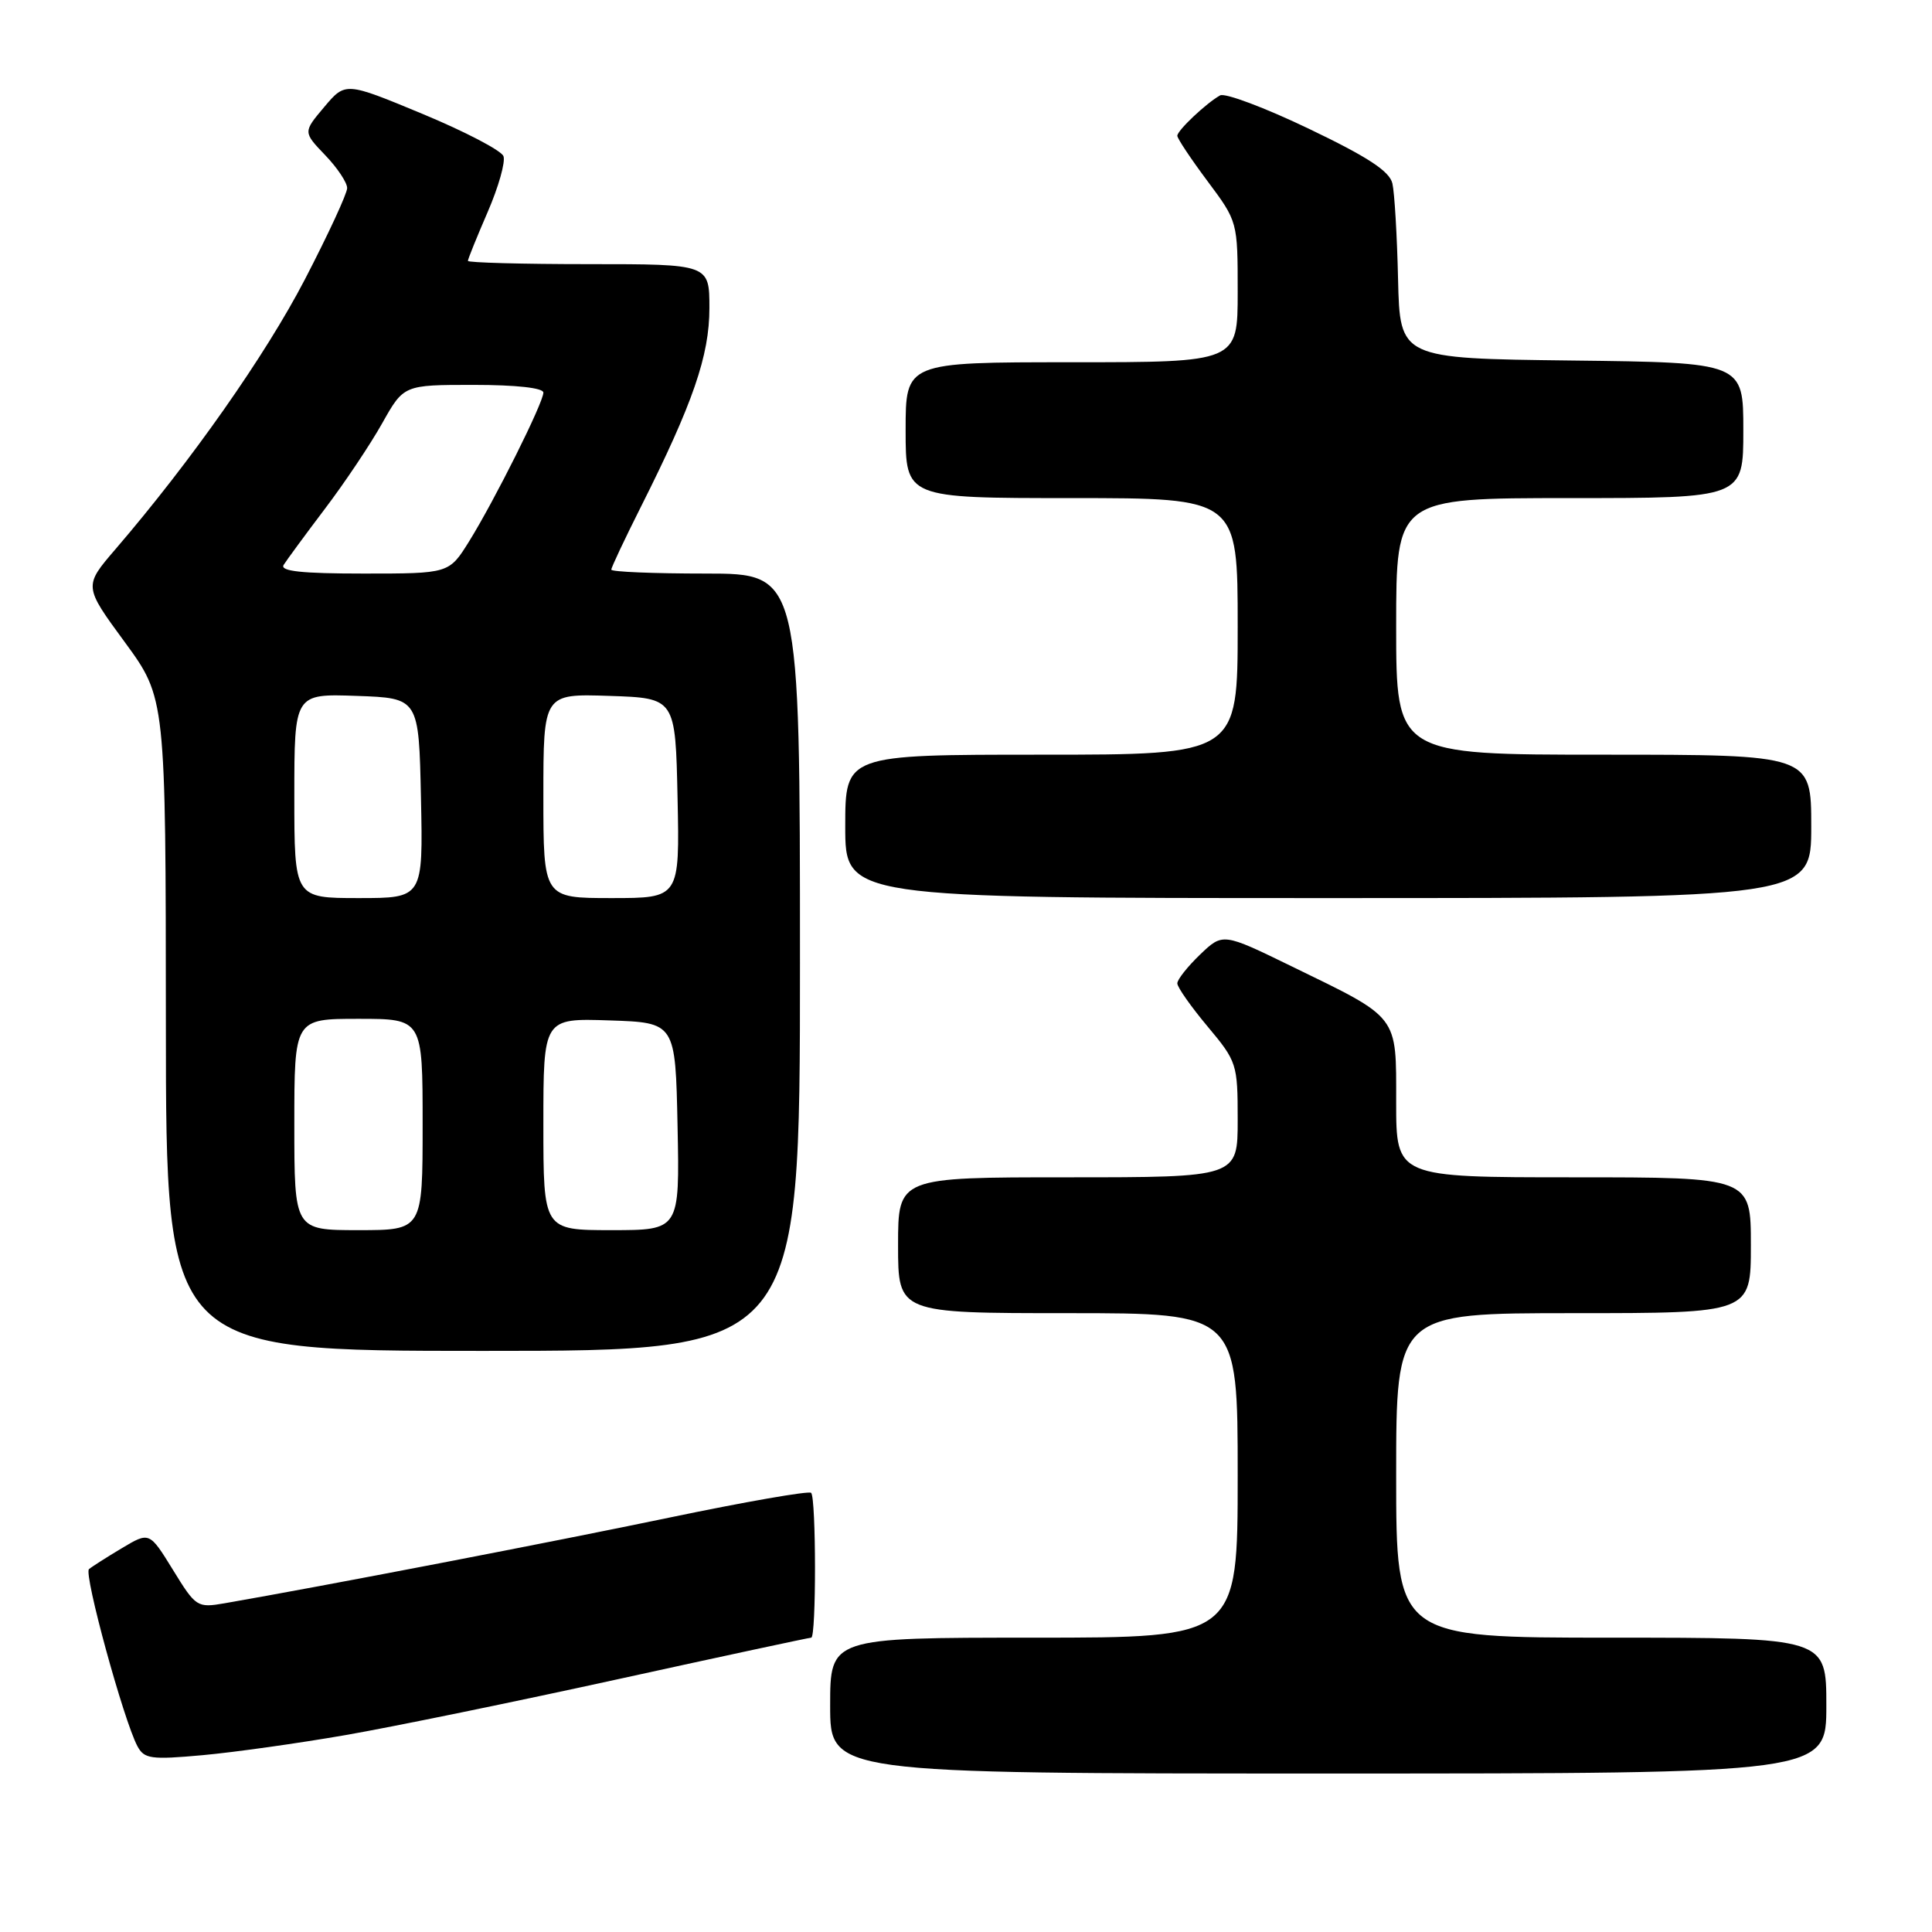 <?xml version="1.0" encoding="UTF-8" standalone="no"?>
<!DOCTYPE svg PUBLIC "-//W3C//DTD SVG 1.1//EN" "http://www.w3.org/Graphics/SVG/1.1/DTD/svg11.dtd" >
<svg xmlns="http://www.w3.org/2000/svg" xmlns:xlink="http://www.w3.org/1999/xlink" version="1.1" viewBox="0 0 256 256">
 <g >
 <path fill="currentColor"
d=" M 242.00 226.00 C 242.00 217.00 242.00 217.00 213.50 217.00 C 185.00 217.00 185.00 217.00 185.00 195.50 C 185.00 174.00 185.00 174.00 208.50 174.00 C 232.00 174.00 232.00 174.00 232.00 165.00 C 232.00 156.00 232.00 156.00 208.50 156.00 C 185.00 156.00 185.00 156.00 185.00 146.07 C 185.00 134.39 185.48 135.02 171.16 128.05 C 162.03 123.60 162.03 123.60 159.01 126.49 C 157.36 128.08 156.00 129.79 156.00 130.30 C 156.00 130.81 157.80 133.37 160.00 136.00 C 163.90 140.66 164.00 140.97 164.00 148.39 C 164.00 156.00 164.00 156.00 141.50 156.00 C 119.00 156.00 119.00 156.00 119.00 165.00 C 119.00 174.00 119.00 174.00 141.50 174.00 C 164.00 174.00 164.00 174.00 164.00 195.50 C 164.00 217.00 164.00 217.00 137.00 217.00 C 110.00 217.00 110.00 217.00 110.00 226.00 C 110.00 235.00 110.00 235.00 176.00 235.00 C 242.00 235.00 242.00 235.00 242.00 226.00 Z  M 45.77 229.91 C 52.00 228.83 68.31 225.48 82.03 222.47 C 95.75 219.46 107.21 217.00 107.49 217.00 C 108.17 217.00 108.15 198.48 107.48 197.81 C 107.19 197.52 98.71 199.00 88.64 201.10 C 73.06 204.35 42.80 210.18 29.77 212.44 C 26.13 213.07 25.95 212.95 22.92 208.02 C 19.80 202.96 19.80 202.96 16.15 205.14 C 14.14 206.34 12.18 207.59 11.79 207.92 C 11.07 208.53 16.38 227.96 18.21 231.38 C 19.11 233.06 19.99 233.19 26.84 232.57 C 31.03 232.19 39.55 230.99 45.77 229.91 Z  M 106.00 127.50 C 106.00 76.00 106.00 76.00 93.50 76.00 C 86.62 76.00 81.00 75.77 81.00 75.48 C 81.00 75.19 82.76 71.46 84.91 67.18 C 91.83 53.42 94.00 47.12 94.00 40.83 C 94.00 35.00 94.00 35.00 78.00 35.00 C 69.20 35.00 62.00 34.80 62.00 34.57 C 62.00 34.33 63.18 31.42 64.62 28.09 C 66.06 24.77 67.00 21.44 66.71 20.69 C 66.42 19.94 61.59 17.42 55.98 15.09 C 45.77 10.85 45.77 10.85 42.96 14.18 C 40.16 17.50 40.16 17.50 43.08 20.55 C 44.69 22.22 46.00 24.19 46.00 24.92 C 46.00 25.65 43.47 31.10 40.39 37.04 C 35.18 47.07 25.35 61.07 15.30 72.77 C 11.09 77.67 11.09 77.67 16.53 85.08 C 21.96 92.50 21.96 92.50 21.98 135.75 C 22.00 179.00 22.00 179.00 64.00 179.00 C 106.00 179.00 106.00 179.00 106.00 127.50 Z  M 240.00 109.50 C 240.00 100.00 240.00 100.00 212.50 100.00 C 185.00 100.00 185.00 100.00 185.00 83.00 C 185.00 66.00 185.00 66.00 208.00 66.00 C 231.00 66.00 231.00 66.00 231.00 57.02 C 231.00 48.04 231.00 48.04 208.25 47.77 C 185.50 47.50 185.50 47.50 185.25 37.00 C 185.12 31.22 184.78 25.51 184.50 24.31 C 184.12 22.68 181.24 20.80 173.41 17.05 C 167.59 14.26 162.31 12.28 161.67 12.64 C 159.81 13.68 156.00 17.29 156.00 17.99 C 156.00 18.35 157.80 21.05 160.00 24.00 C 164.00 29.36 164.00 29.37 164.00 38.68 C 164.00 48.00 164.00 48.00 142.00 48.00 C 120.00 48.00 120.00 48.00 120.00 57.00 C 120.00 66.00 120.00 66.00 142.00 66.00 C 164.00 66.00 164.00 66.00 164.00 83.00 C 164.00 100.00 164.00 100.00 138.00 100.00 C 112.00 100.00 112.00 100.00 112.00 109.50 C 112.00 119.00 112.00 119.00 176.00 119.00 C 240.00 119.00 240.00 119.00 240.00 109.50 Z  M 39.00 149.00 C 39.00 135.00 39.00 135.00 47.50 135.00 C 56.00 135.00 56.00 135.00 56.00 149.00 C 56.00 163.00 56.00 163.00 47.50 163.00 C 39.00 163.00 39.00 163.00 39.00 149.00 Z  M 72.00 148.96 C 72.00 134.92 72.00 134.92 80.75 135.21 C 89.50 135.50 89.50 135.50 89.78 149.25 C 90.06 163.00 90.06 163.00 81.03 163.00 C 72.00 163.00 72.00 163.00 72.00 148.96 Z  M 39.00 105.46 C 39.00 91.92 39.00 91.92 47.25 92.21 C 55.50 92.50 55.50 92.50 55.78 105.75 C 56.06 119.00 56.06 119.00 47.53 119.00 C 39.00 119.00 39.00 119.00 39.00 105.46 Z  M 72.00 105.46 C 72.00 91.92 72.00 91.92 80.75 92.21 C 89.50 92.50 89.50 92.50 89.78 105.75 C 90.06 119.00 90.06 119.00 81.03 119.00 C 72.00 119.00 72.00 119.00 72.00 105.46 Z  M 37.58 74.86 C 37.97 74.24 40.42 70.90 43.03 67.45 C 45.65 64.00 49.07 58.89 50.64 56.09 C 53.50 51.00 53.50 51.00 62.75 51.00 C 68.40 51.00 72.00 51.40 72.00 52.02 C 72.00 53.36 65.53 66.31 62.15 71.75 C 59.50 76.00 59.50 76.00 48.19 76.00 C 40.00 76.00 37.08 75.69 37.58 74.86 Z "/>
</g>
</svg>